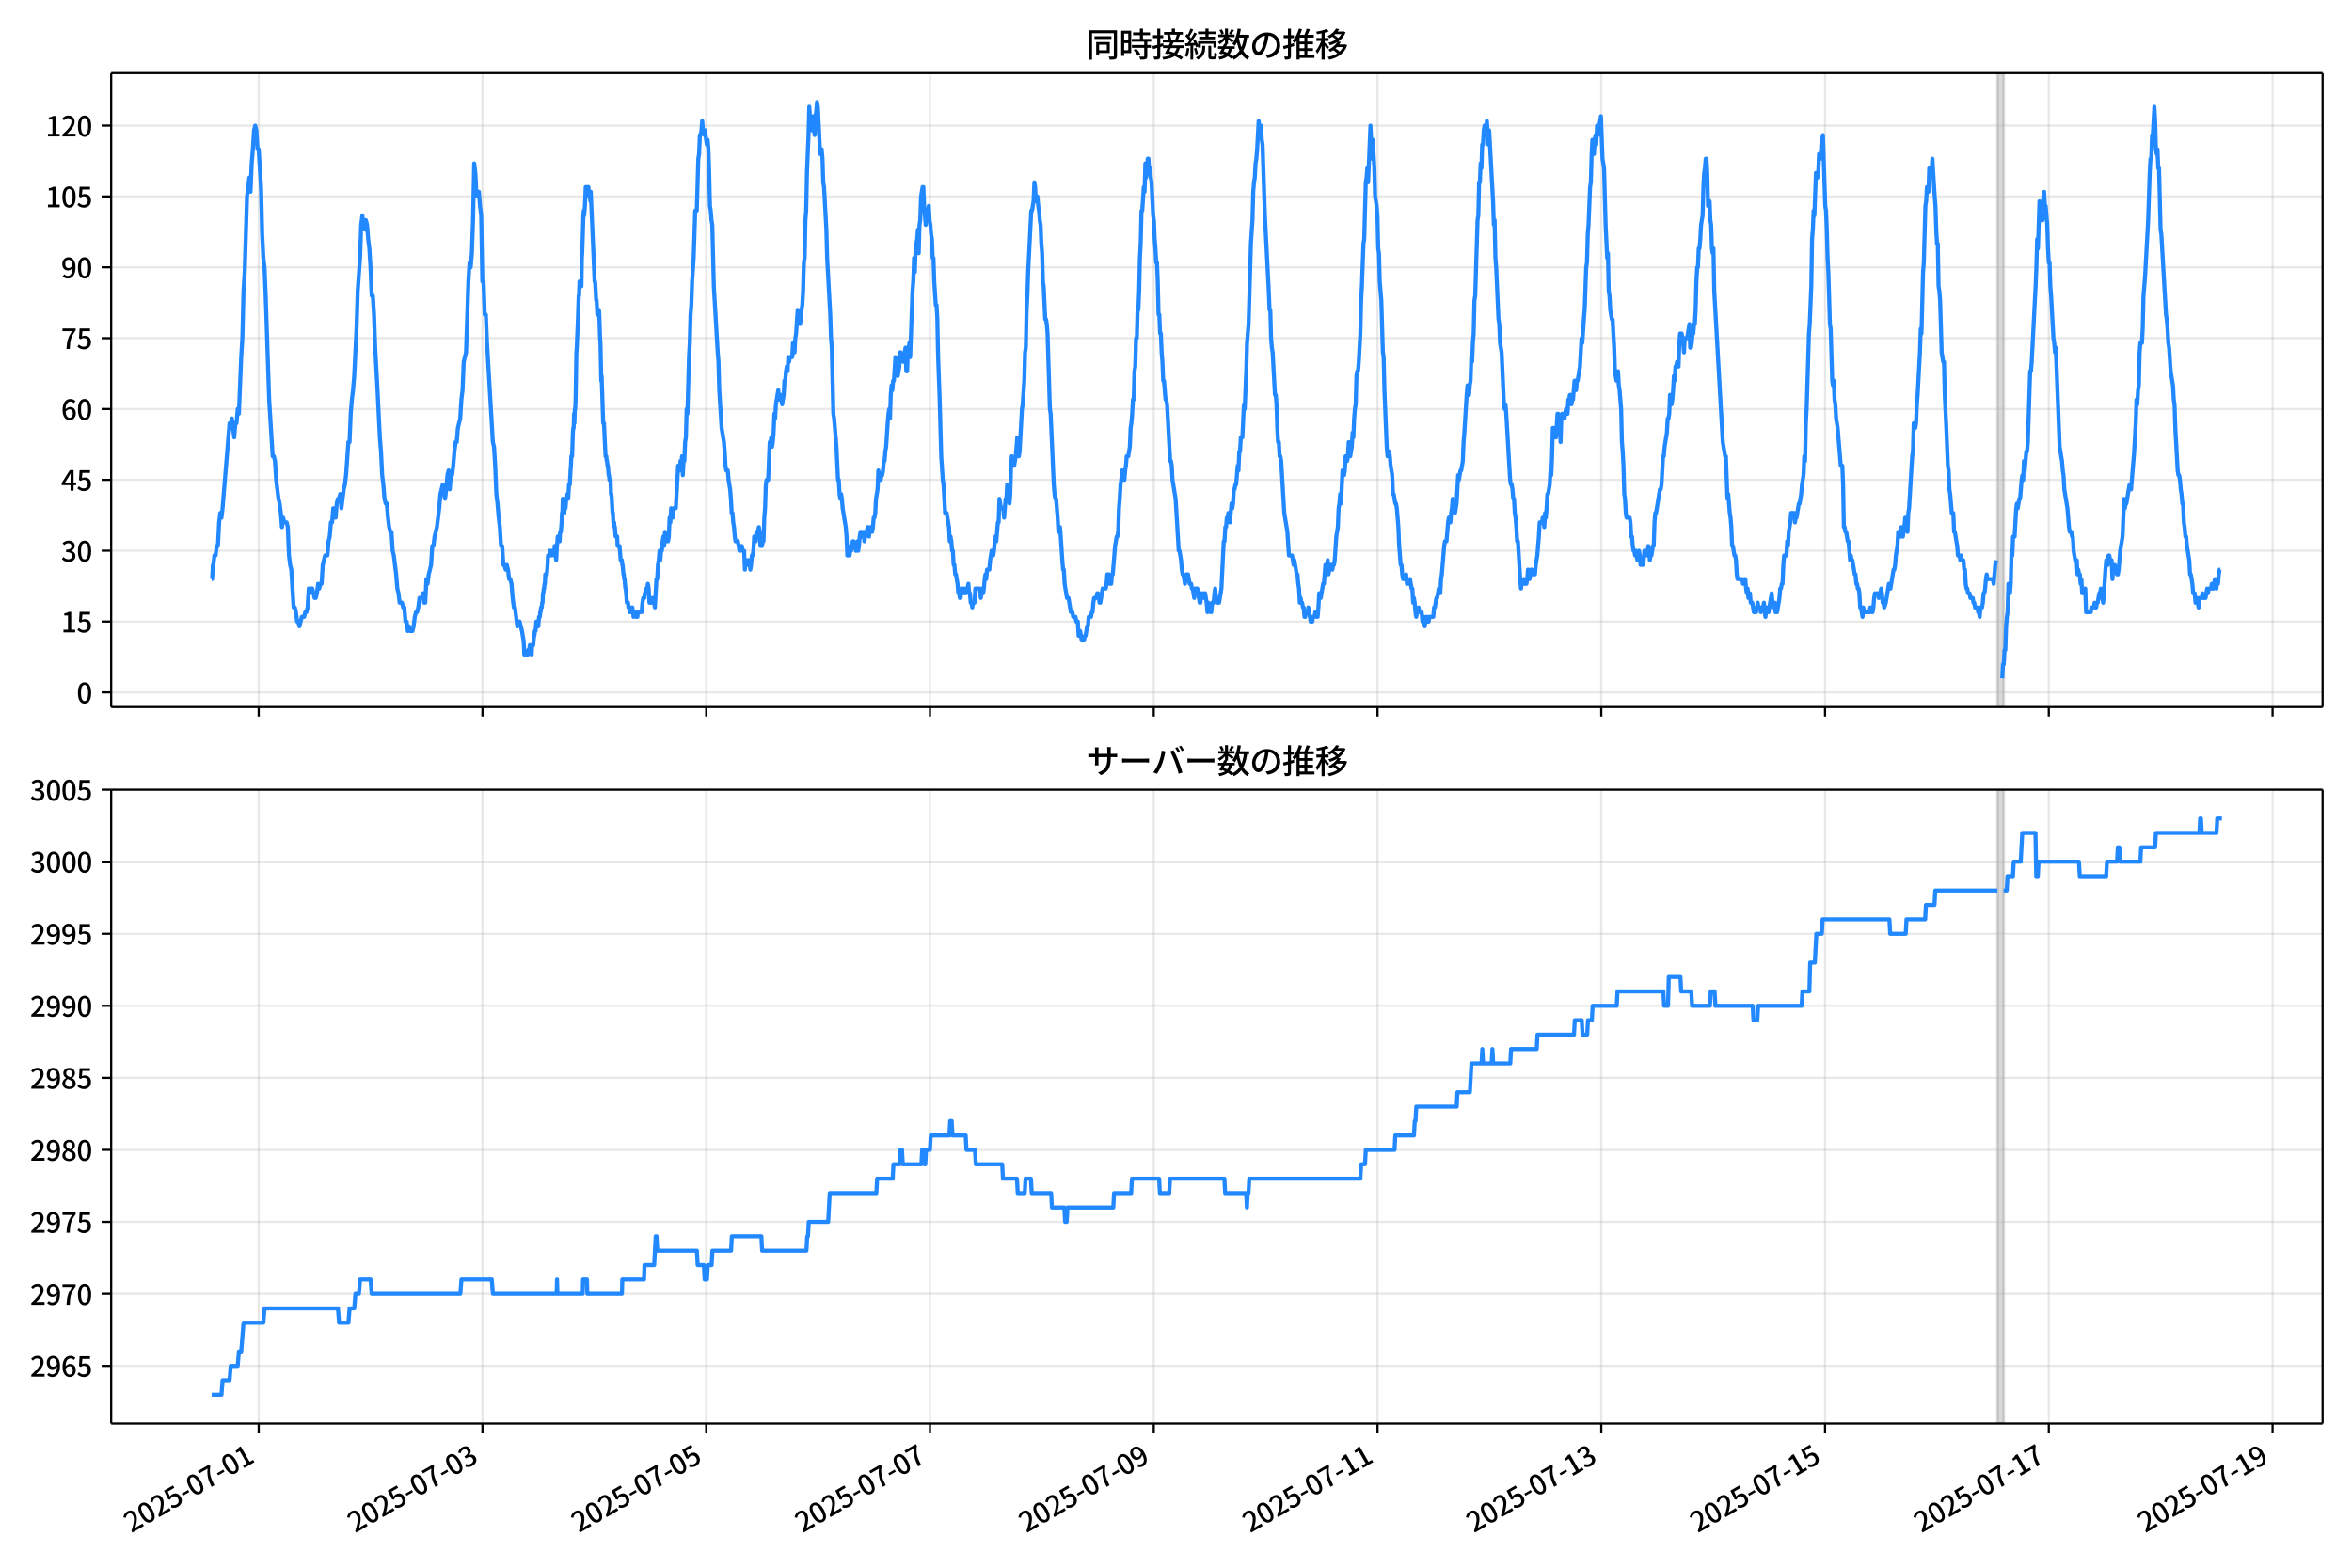 <!DOCTYPE svg  PUBLIC '-//W3C//DTD SVG 1.1//EN'  'http://www.w3.org/Graphics/SVG/1.1/DTD/svg11.dtd'>
<svg version="1.1" viewBox="0 0 864 576" xmlns="http://www.w3.org/2000/svg" xmlns:xlink="http://www.w3.org/1999/xlink">
 <defs>
  <style type="text/css">*{stroke-linejoin: round; stroke-linecap: butt}</style>
 </defs>
 <g id="aa">
  <g id="ab">
   <path d="m0 576h864v-576h-864z" fill="#fff"/>
  </g>
  <g id="ac">
   <g id="ad">
    <path d="m40.84 259.78h812.36v-232.9h-812.36z" fill="#fff"/>
   </g>
   <g id="ae">
    <path d="m733.79 259.78h2.283v-232.9h-2.283z" clip-path="url(#c)" fill="#808080" opacity=".3" stroke="#808080"/>
   </g>
   <g id="af">
    <g id="ag">
     <g id="ah">
      <path d="m95.029 259.78v-232.9" clip-path="url(#c)" fill="none" stroke="#b0b0b0" stroke-linecap="square" stroke-opacity=".3" stroke-width=".8"/>
     </g>
     <g id="ai">
      <defs>
       <path id="f" d="m0 0v3.5" stroke="#000" stroke-width=".8"/>
      </defs>
      <use x="95.029" y="259.778" stroke="#000000" stroke-width=".8" xlink:href="#f"/>
     </g>
    </g>
    <g id="aj">
     <g id="ak">
      <path d="m177.23 259.78v-232.9" clip-path="url(#c)" fill="none" stroke="#b0b0b0" stroke-linecap="square" stroke-opacity=".3" stroke-width=".8"/>
     </g>
     <g id="al">
      <use x="177.229" y="259.778" stroke="#000000" stroke-width=".8" xlink:href="#f"/>
     </g>
    </g>
    <g id="am">
     <g id="an">
      <path d="m259.43 259.78v-232.9" clip-path="url(#c)" fill="none" stroke="#b0b0b0" stroke-linecap="square" stroke-opacity=".3" stroke-width=".8"/>
     </g>
     <g id="ao">
      <use x="259.428" y="259.778" stroke="#000000" stroke-width=".8" xlink:href="#f"/>
     </g>
    </g>
    <g id="ap">
     <g id="aq">
      <path d="m341.63 259.78v-232.9" clip-path="url(#c)" fill="none" stroke="#b0b0b0" stroke-linecap="square" stroke-opacity=".3" stroke-width=".8"/>
     </g>
     <g id="ar">
      <use x="341.628" y="259.778" stroke="#000000" stroke-width=".8" xlink:href="#f"/>
     </g>
    </g>
    <g id="as">
     <g id="at">
      <path d="m423.83 259.78v-232.9" clip-path="url(#c)" fill="none" stroke="#b0b0b0" stroke-linecap="square" stroke-opacity=".3" stroke-width=".8"/>
     </g>
     <g id="au">
      <use x="423.828" y="259.778" stroke="#000000" stroke-width=".8" xlink:href="#f"/>
     </g>
    </g>
    <g id="av">
     <g id="aw">
      <path d="m506.03 259.78v-232.9" clip-path="url(#c)" fill="none" stroke="#b0b0b0" stroke-linecap="square" stroke-opacity=".3" stroke-width=".8"/>
     </g>
     <g id="ax">
      <use x="506.028" y="259.778" stroke="#000000" stroke-width=".8" xlink:href="#f"/>
     </g>
    </g>
    <g id="ay">
     <g id="az">
      <path d="m588.23 259.78v-232.9" clip-path="url(#c)" fill="none" stroke="#b0b0b0" stroke-linecap="square" stroke-opacity=".3" stroke-width=".8"/>
     </g>
     <g id="ba">
      <use x="588.227" y="259.778" stroke="#000000" stroke-width=".8" xlink:href="#f"/>
     </g>
    </g>
    <g id="bb">
     <g id="bc">
      <path d="m670.43 259.78v-232.9" clip-path="url(#c)" fill="none" stroke="#b0b0b0" stroke-linecap="square" stroke-opacity=".3" stroke-width=".8"/>
     </g>
     <g id="bd">
      <use x="670.427" y="259.778" stroke="#000000" stroke-width=".8" xlink:href="#f"/>
     </g>
    </g>
    <g id="be">
     <g id="bf">
      <path d="m752.63 259.78v-232.9" clip-path="url(#c)" fill="none" stroke="#b0b0b0" stroke-linecap="square" stroke-opacity=".3" stroke-width=".8"/>
     </g>
     <g id="bg">
      <use x="752.627" y="259.778" stroke="#000000" stroke-width=".8" xlink:href="#f"/>
     </g>
    </g>
    <g id="bh">
     <g id="bi">
      <path d="m834.83 259.78v-232.9" clip-path="url(#c)" fill="none" stroke="#b0b0b0" stroke-linecap="square" stroke-opacity=".3" stroke-width=".8"/>
     </g>
     <g id="bj">
      <use x="834.827" y="259.778" stroke="#000000" stroke-width=".8" xlink:href="#f"/>
     </g>
    </g>
   </g>
   <g id="bk">
    <g id="bl">
     <g id="bm">
      <path d="m40.84 254.4h812.36" clip-path="url(#c)" fill="none" stroke="#b0b0b0" stroke-linecap="square" stroke-opacity=".3" stroke-width=".8"/>
     </g>
     <g id="bn">
      <defs>
       <path id="h" d="m0 0h-3.5" stroke="#000" stroke-width=".8"/>
      </defs>
      <use x="40.84" y="254.398" stroke="#000000" stroke-width=".8" xlink:href="#h"/>
     </g>
     <g id="bo">
      <!-- 0 -->
      <g transform="translate(28.14 258.38) scale(.1 -.1)">
       <defs>
        <path id="a" transform="scale(.016)" d="m1830-90q-460 0-806 275-346 276-535 823-188 547-188 1366 0 820 188 1357 189 538 535 803 346 266 806 266 461 0 800-269 340-269 528-803 189-534 189-1354 0-819-189-1366-188-547-528-823-339-275-800-275zm0 589q237 0 422 185 186 186 288 599 103 413 103 1091 0 679-103 1082-102 403-288 582-185 180-422 180-236 0-422-180-186-179-292-582-105-403-105-1082 0-678 105-1091 106-413 292-599 186-185 422-185z"/>
       </defs>
       <use xlink:href="#a"/>
      </g>
     </g>
    </g>
    <g id="bp">
     <g id="bq">
      <path d="m40.84 228.37h812.36" clip-path="url(#c)" fill="none" stroke="#b0b0b0" stroke-linecap="square" stroke-opacity=".3" stroke-width=".8"/>
     </g>
     <g id="br">
      <use x="40.84" y="228.366" stroke="#000000" stroke-width=".8" xlink:href="#h"/>
     </g>
     <g id="bs">
      <!-- 15 -->
      <g transform="translate(22.44 232.35) scale(.1 -.1)">
       <defs>
        <path id="k" transform="scale(.016)" d="m544 0v608h1037v3277h-845v467q333 58 579 147 247 90 451 218h557v-4109h915v-608h-2694z"/>
        <path id="e" transform="scale(.016)" d="m1715-90q-365 0-653 90t-506 237q-217 147-383 307l352 480q134-134 294-246t361-183q202-70 452-70 262 0 473 118 212 119 333 346 122 227 122 541 0 460-247 716-246 256-649 256-224 0-384-64t-365-198l-365 237 141 2240h2387v-627h-1747l-109-1204q154 77 307 118 154 42 340 42 397 0 723-160t518-490q192-329 192-847 0-519-224-887t-586-560q-361-192-777-192z"/>
       </defs>
       <use xlink:href="#k"/>
       <use transform="translate(57)" xlink:href="#e"/>
      </g>
     </g>
    </g>
    <g id="bt">
     <g id="bu">
      <path d="m40.84 202.33h812.36" clip-path="url(#c)" fill="none" stroke="#b0b0b0" stroke-linecap="square" stroke-opacity=".3" stroke-width=".8"/>
     </g>
     <g id="bv">
      <use x="40.84" y="202.334" stroke="#000000" stroke-width=".8" xlink:href="#h"/>
     </g>
     <g id="bw">
      <!-- 30 -->
      <g transform="translate(22.44 206.32) scale(.1 -.1)">
       <defs>
        <path id="l" transform="scale(.016)" d="m1715-90q-371 0-656 90t-503 240q-217 150-377 323l359 474q211-205 479-359 269-153 634-153 269 0 467 92 199 93 311 266t112 423q0 256-125 451t-429 300q-304 106-835 106v551q467 0 732 105 266 106 384 291 119 186 119 423 0 307-192 489-192 183-531 183-269 0-503-119-233-118-438-316l-384 460q282 256 614 413 333 157 737 157 422 0 748-144 327-144 512-413 186-269 186-659 0-403-221-685-221-281-592-422v-26q269-70 490-227t349-400 128-557q0-422-215-726-214-304-573-468-358-163-787-163z"/>
       </defs>
       <use xlink:href="#l"/>
       <use transform="translate(57)" xlink:href="#a"/>
      </g>
     </g>
    </g>
    <g id="bx">
     <g id="by">
      <path d="m40.84 176.3h812.36" clip-path="url(#c)" fill="none" stroke="#b0b0b0" stroke-linecap="square" stroke-opacity=".3" stroke-width=".8"/>
     </g>
     <g id="bz">
      <use x="40.84" y="176.302" stroke="#000000" stroke-width=".8" xlink:href="#h"/>
     </g>
     <g id="ca">
      <!-- 45 -->
      <g transform="translate(22.44 180.29) scale(.1 -.1)">
       <defs>
        <path id="x" transform="scale(.016)" d="m2170 0v3072q0 192 12 457 13 266 20 458h-26q-90-179-183-365-92-185-195-364l-921-1415h2579v-576h-3328v493l1875 2957h858v-4717h-691z"/>
       </defs>
       <use xlink:href="#x"/>
       <use transform="translate(57)" xlink:href="#e"/>
      </g>
     </g>
    </g>
    <g id="cb">
     <g id="cc">
      <path d="m40.84 150.27h812.36" clip-path="url(#c)" fill="none" stroke="#b0b0b0" stroke-linecap="square" stroke-opacity=".3" stroke-width=".8"/>
     </g>
     <g id="cd">
      <use x="40.84" y="150.271" stroke="#000000" stroke-width=".8" xlink:href="#h"/>
     </g>
     <g id="ce">
      <!-- 60 -->
      <g transform="translate(22.44 154.26) scale(.1 -.1)">
       <defs>
        <path id="q" transform="scale(.016)" d="m1971-90q-339 0-634 144-294 144-518 435-224 292-352 733-128 442-128 1044 0 678 147 1161 148 483 397 784 250 301 570 445t665 144q397 0 688-147 292-147 490-359l-403-448q-128 154-327 253-198 99-409 99-307 0-567-182-259-182-413-605-153-422-153-1145 0-608 115-1002t326-589q212-195 493-195 212 0 375 121 163 122 259 343t96 522q0 300-90 511-89 212-259 320-169 109-419 109-211 0-451-134t-458-461l-25 538q134 192 313 323t374 201q196 71 375 71 397 0 694-163 298-163 467-490 170-326 170-825 0-468-195-817-195-348-512-544-317-195-701-195z"/>
       </defs>
       <use xlink:href="#q"/>
       <use transform="translate(57)" xlink:href="#a"/>
      </g>
     </g>
    </g>
    <g id="cf">
     <g id="cg">
      <path d="m40.84 124.24h812.36" clip-path="url(#c)" fill="none" stroke="#b0b0b0" stroke-linecap="square" stroke-opacity=".3" stroke-width=".8"/>
     </g>
     <g id="ch">
      <use x="40.84" y="124.239" stroke="#000000" stroke-width=".8" xlink:href="#h"/>
     </g>
     <g id="ci">
      <!-- 75 -->
      <g transform="translate(22.44 128.22) scale(.1 -.1)">
       <defs>
        <path id="i" transform="scale(.016)" d="m1235 0q32 646 109 1187t224 1024 384 941 576 938h-2208v627h3027v-455q-409-512-665-989-256-476-397-969t-205-1053-90-1251h-755z"/>
       </defs>
       <use xlink:href="#i"/>
       <use transform="translate(57)" xlink:href="#e"/>
      </g>
     </g>
    </g>
    <g id="cj">
     <g id="ck">
      <path d="m40.84 98.207h812.36" clip-path="url(#c)" fill="none" stroke="#b0b0b0" stroke-linecap="square" stroke-opacity=".3" stroke-width=".8"/>
     </g>
     <g id="cl">
      <use x="40.84" y="98.207" stroke="#000000" stroke-width=".8" xlink:href="#h"/>
     </g>
     <g id="cm">
      <!-- 90 -->
      <g transform="translate(22.44 102.19) scale(.1 -.1)">
       <defs>
        <path id="j" transform="scale(.016)" d="m1562-90q-410 0-708 150-297 151-502 356l403 461q141-160 346-256t422-96q224 0 425 102 202 103 352 333 151 230 237 614 87 384 87 941 0 589-115 970t-323 563-496 182q-205 0-372-118-166-118-262-336t-96-525q0-301 86-512 87-211 259-323 173-112 417-112 224 0 460 141 237 141 448 461l32-544q-134-180-313-314t-371-208-384-74q-391 0-689 166-297 167-467 496-169 330-169 823 0 467 195 816t515 541 698 192q339 0 636-138 298-137 519-419 221-281 349-710t128-1018q0-691-141-1187t-391-807q-249-310-563-461-313-150-652-150z"/>
       </defs>
       <use xlink:href="#j"/>
       <use transform="translate(57)" xlink:href="#a"/>
      </g>
     </g>
    </g>
    <g id="cn">
     <g id="co">
      <path d="m40.84 72.175h812.36" clip-path="url(#c)" fill="none" stroke="#b0b0b0" stroke-linecap="square" stroke-opacity=".3" stroke-width=".8"/>
     </g>
     <g id="cp">
      <use x="40.84" y="72.175" stroke="#000000" stroke-width=".8" xlink:href="#h"/>
     </g>
     <g id="cq">
      <!-- 105 -->
      <g transform="translate(16.74 76.16) scale(.1 -.1)">
       <use xlink:href="#k"/>
       <use transform="translate(57)" xlink:href="#a"/>
       <use transform="translate(114)" xlink:href="#e"/>
      </g>
     </g>
    </g>
    <g id="cr">
     <g id="cs">
      <path d="m40.84 46.144h812.36" clip-path="url(#c)" fill="none" stroke="#b0b0b0" stroke-linecap="square" stroke-opacity=".3" stroke-width=".8"/>
     </g>
     <g id="ct">
      <use x="40.84" y="46.144" stroke="#000000" stroke-width=".8" xlink:href="#h"/>
     </g>
     <g id="cu">
      <!-- 120 -->
      <g transform="translate(16.74 50.129) scale(.1 -.1)">
       <defs>
        <path id="b" transform="scale(.016)" d="m282 0v429q697 621 1164 1136 468 515 701 956 234 442 234 826 0 256-87 451-86 196-262 301-176 106-445 106-275 0-506-151-230-150-422-368l-416 410q301 333 637 518 336 186 803 186 429 0 749-176t496-493 176-745q0-455-224-919t-615-935q-390-470-889-950 186 20 394 36t374 16h1184v-634h-3046z"/>
       </defs>
       <use xlink:href="#k"/>
       <use transform="translate(57)" xlink:href="#b"/>
       <use transform="translate(114)" xlink:href="#a"/>
      </g>
     </g>
    </g>
   </g>
   <g id="cv">
    <path d="m77.765 212.75h.153l.297-5.206h.151l.404-3.471h.427l.43-3.471h.427l.444-8.677.426-3.471.429 1.736.403-3.471 2.569-31.238.428 1.736.428-3.471.856 6.942.428-5.206h.428l.428-5.206.428 1.736.856-20.825.428-6.942.428-17.355.428-6.942.856-27.767.856-6.942.428 5.206.428-10.413.428-5.206.428-6.942.428-1.736.428 1.736.428 6.942h.428l.856 13.884.428 17.355.428 8.677.428 3.471.428 10.413 1.284 38.18 1.284 20.825h.428l.428 1.736.428 6.942.856 6.942.428 1.736.428 3.471.428 5.206.428-3.471.428 1.736h.856l.428 1.736.428 10.413.428 3.471.428 1.736.856 13.884h.428l.428 1.736.428 3.471h.428l.428 1.736.856-3.471h.856l.428-1.736h.428l.428-1.736.428-6.942.428 1.736.428-1.736h.428l.856 3.471h.428l.428-1.736.428-3.471.428 1.736.428-1.736h.428l.428-6.942.856-3.471h.856l.428-5.206.428-1.736.428-5.206h.428l.428-5.206.856 3.471.428-5.206.428-1.736h.428l.428-1.736.428 5.206.856-6.942.428-1.736.428-3.471.856-12.148h.428l.428-10.413.428-5.206.428-3.471.428-5.206.856-17.355.428-13.884.856-12.148.428-12.148.428-3.471.428 3.471.428 1.736.428-3.471.428 1.736.428 5.206.428 3.471.428 6.942.428 10.413h.428l.428 6.942.428 12.148.856 15.619.856 17.355.428 5.206.428 8.677.428 3.471.428 5.206.428 1.736h.428l.428 5.206.428 3.471.428 1.736h.428l.428 6.942.428 1.736.856 6.942.428 5.206.428 1.736.428 3.471h.856l.428 1.736h.428l.428 5.206h.428l.428 3.471.428-1.736.428 1.736h.856l.428-1.736.428-3.471.428-1.736h.428l.428-1.736.428-3.471h.856l.428-1.736.428 3.471h.428l.428-8.677.428 1.736.428-3.471.856-3.471.428-6.942h.428l.428-3.471.856-3.471.856-6.942.428-5.206.856-3.471.428 3.471.428 1.736.428-3.471.428-5.206.428-1.736.428 6.942.428-5.206h.428l.428-3.471.428-5.206.428-3.471h.428l.428-5.206.856-3.471.428-6.942.428-3.471.428-10.413.856-3.471.856-26.032.428-6.942.428 1.736.428-5.206.428-12.148.428-20.825.428 3.471.428 8.677h.428l.428-1.736.428 5.206.428 3.471.428 24.296h.428l.428 12.148h.428l.428 10.413 2.141 36.445.428 1.736.428 6.942.428 10.413.428 3.471.428 5.206.428 3.471.428 6.942h.428l.428 6.942h.428l.428 1.736.428-1.736.428 1.736.428 3.471h.428l.428 1.736.428 5.206.428 3.471h.428l.856 6.942.428-1.736h.428l.856 3.471.571 3.471.143 1.736.143 3.471h1.284l.143-1.736h.428l.143-1.736h.285l.143 1.736h.143l.143 1.736.143-3.471h.428l.285-3.471h.143l.143-1.736h.285l.285-3.471h.571l.143 1.736.285-3.471h.285l.143-1.736h.143l.143-1.736h.285l.143-1.736h.143l.143-3.471h.143l.143-1.736h.143l.143-1.736h.143l.143-3.471h.571l.285-3.471.143-3.471h.571l.143-1.736.143 1.736h.571l.143-1.736h.571l.143 1.736.143-3.471.143 1.736h.143l.285 3.471.285-5.206.285-3.471.143 1.736h.143l.143-1.736h.143l.143 1.736.143-3.471h.285l.285-3.471.143-3.471h.143l.143-5.206h.428l.143 5.206.143-1.736h.285l.285-3.471h.285l.143-1.736.143 1.736h.143l.285-5.206h.285l.285-5.206.143-1.736.143-3.471h.285l.285-8.677.143-1.736h.143l.143-5.206.143 3.471.143-5.206h.143l.143-3.471.285-17.355.143-1.736.428-10.413.285-8.677h.143l.143-5.206.143 1.736.143-1.736.143 1.736.143-1.736.143 1.736.143-10.413.143-1.736.428-13.884.143-1.736.143 1.736.285-3.471.285-6.942.143 3.471h.285l.143-3.471h.428l.143 1.736h.285l.285 3.471.143-3.471 1.427 32.974h.143l.143 1.736.285 5.206h.143l.285 5.206.143-1.736h.143l.143 1.736.143-1.736.143 1.736.285 8.677.143 1.736.285 13.884.143-1.736.571 17.355h.285l.571 12.148h.285l.143 1.736h.143l.143 1.736h.143l.285 3.471h.143l.143 1.736h.428l.143 5.206h.143l.143 1.736.285 5.206h.143l.143 3.471h.285l.143 1.736h.143l.285 3.471h.571l.143 3.471h.714l.428 5.206h.428l.143 1.736h.143l.285 3.471h.143l.143 1.736h.143l.285 3.471h.143l.428 5.206h.428l.143 1.736h.285l.143 1.736h.571l.143-1.736.143 1.736.143-1.736.143 1.736h.143l.143 1.736.143-1.736h.571l.143 1.736h.571l.143-1.736h1.427l.285-3.471.285-1.736h.428l.143-1.736h.285l.285-1.736h.285l.285-1.736.285 1.736.285 5.206h.856l.285-1.736h.285l.571 3.471.571-10.413h.285l.285-5.206.285-1.736.285-3.471.285 3.471.285-3.471h.285l.285-3.471.285-1.736.285 3.471.285-5.206.285 3.471h.856l.285-1.736.285-6.942.285 1.736.285-5.206.285 3.471h.285l.285-3.471h.856l.856-15.619h.285l.285 1.736.285-3.471.285 1.736.285-3.471.285 6.942.285-5.206h.285l.285-6.942.285-1.736.285-10.413.285 1.736.571-20.825.285-5.206.285-10.413.285-3.471.285-8.677.571-8.677.571-17.355h.571l.571-19.09.285-1.736.285-6.942h.285l.285-1.736.285-3.471.285 3.471h.285l.285 1.736.285-1.736.285 3.471.285 1.736.285-1.736.285 3.471.285 8.677.285 12.148.285 1.736.285 3.471.285 1.736.571 22.561 1.427 24.296.285 3.471.285 10.413.856 13.884.856 5.206.285 3.471.285 5.206.285 1.736h.571l.285 3.471.571 3.471.285 3.471.285 5.206h.285l.285 3.471.285 1.736.285 3.471.285 1.736h.856l.571 3.471h.285l.285-1.736h.285l.285 1.736h.571l.285 6.942.285-3.471.285 1.736h.285l.285-1.736h.571l.285 3.471.285-1.736.285-3.471h.285l.285-1.736.285-5.206.285 1.736h.285l.285-3.471h.571l.285-1.736.285 1.736.285 5.206.285-1.736.285 1.736.285-1.736h.285l.285-8.677.285-3.471.285-8.677.285-1.736h.571l.571-13.884h.285l.285-1.736.285 3.471.285-1.736.285-3.471.285-6.942.285 1.736.285-5.206.856-5.206.285 3.471.285-1.736h.285l.571 3.471.571-3.471.285-5.206h.285l.285-3.471.285-1.736.285 1.736.285-5.206.285 1.736.285-1.736h.856l.285-5.206.285 3.471h.285l.285-5.206.285-1.736.571-8.677.285 3.471.285-1.736.285 3.471.285-1.736.285-3.471.285-1.736.285-5.206.285-10.413.285-1.736.285-13.884.285-3.471.285-13.884.571-13.884.285-10.413.571 8.677.285-3.471h.285l.285-1.736.285 5.206.285 1.736.285-6.942.285-1.736.285-3.471.285 1.736.856 17.355.285-1.736h.285l.285 3.471.285 8.677.285 1.736.856 15.619.285 10.413 1.142 20.825.285 8.677.285 3.471.571 24.296.285 1.736.856 10.413.571 12.148h.285l.285 5.206.285 1.736.285-1.736.285 1.736.285 3.471 1.142 6.942.285 3.471.285 6.942h.856l.285-3.471.285 1.736.571-3.471h.285l.285 1.736h.285l.285 1.736h.285l.285-3.471.285 3.471.285-1.736.285-3.471.285-1.736h.285l.285 1.736h.285l.285-1.736.285 3.471.571-3.471h.285l.285-1.736.571 3.471.285-3.471.285 1.736h.571l.285-1.736.285-3.471h.285l.285-1.736.285-5.206.571-3.471.285-6.942.571 3.471h.285l.285-1.736h.285l.285-1.736.285-3.471h.285l.285-3.471.285-1.736.571-8.677.285-3.471.285-1.736.285 3.471.285-8.677.285-3.471.285 1.736.285-3.471h.285l.571-8.677.285 1.736h.285l.285 5.206.571-3.471.285-5.206h.285l.285 1.736h.285l.285 1.736.856-5.206.285 8.677h.285l.285-6.942.571-3.471.285 5.206.856-24.296.285-3.471.285-8.677.285 5.206.285-8.677.571-3.471.285-3.471.285 8.677.285-10.413.285-1.736.285-8.677.571-3.471h.285l.285 6.942.571 6.942.285-3.471h.285l.571-3.471.285 5.206.285 1.736.285 3.471.285 1.736.285 6.942h.285l.285 8.677.571 8.677h.285l.285 5.206.285 13.884.571 15.619.571 20.825.571 8.677.285 1.736.571 10.413h.571l.856 5.206.285 5.206.285-1.736.285 1.736.285 3.471h.285l.285 5.206h.285l.285 3.471h.285l.571 3.471.285 3.471h.285l.285 1.736h.285l.285-3.471.285 1.736.285-1.736.285 1.736h.285l.285-1.736.285 1.736.285-1.736h.285l.285-1.736.285 3.471h.285l.285 3.471h.285l.285 1.736.285-1.736h.571l.285-5.206h1.712l.285 3.471.571-3.471.285 1.736.285-1.736.285-3.471.285-1.736.285 1.736.285-3.471h.856l.285-3.471.571-3.471.285 1.736h.285l.285-1.736.285-3.471.285-1.736.285 1.736.571-6.942h.285l.285-8.677.571 3.471h.856l.285 3.471.571-6.942h.285l.285-5.206.285 3.471.571 3.471.285-3.471.285-10.413.285-3.471.285 3.471h.571l.571-3.471.571-6.942.285 1.736.285 5.206.285-1.736.856-15.619.285-1.736.571-8.677.285-10.413.285-1.736.285-13.884.285-5.206.285-8.677 1.142-22.561h.285l.571-3.471.285-6.942.285 1.736.285 5.206.285-1.736h.285l.285 3.471.285 1.736.285 3.471.285 1.736.285 6.942.285 3.471.285 10.413.285 1.736.571 12.148h.285l.285 1.736.285 3.471.856 27.767.285 1.736 1.142 26.032.285 3.471.285 1.736h.285l.571 6.942.285 5.206.285-1.736h.285l.285 3.471.571 8.677.285 3.471h.285l.285 5.206.856 5.206h.571l.856 5.206h.571l.285 1.736h.856l.285 1.736h.571l.285 5.206.285-1.736h.285l.571 3.471h.856l.285-1.736h.285l.571-3.471h.285l.285-3.471h.856l.285-1.736h.285l.285-3.471.285-1.736h.856l.285-1.736h.285l.571 3.471h.285l.856-5.206h1.142l.285-1.736.285-3.471h.571l.285 3.471h.571l.285-3.471h.285l.856-10.413.571-3.471h.285l.285-1.736.285-8.677.285-3.471.285-5.206.285-1.736.285-3.471.285 1.736.285-1.736.285 3.471.285-3.471.285-1.736.285-3.471h.571l.571-3.471.285-6.942.285-1.736.285-3.471.285-5.206h.285l.285-10.413.285-1.736.285-10.413h.285l.285-10.413h.285l.285-6.942.285-12.148.285-5.206.285-12.148h.285l.571-8.677.285 1.736.285-10.413.285 5.206.285-1.736.285-5.206h.285l.285 5.206.285-1.736.285 3.471.285 1.736.571 12.148.285 1.736.285 6.942.285 3.471.285 5.206h.285l.285 6.942.285 12.148h.285l.285 6.942h.285l.285 6.942.285 3.471.285 6.942h.285l.571 6.942h.285l.285 1.736 1.142 20.825h.285l.285 1.736.285 5.206 1.142 6.942 1.142 19.09h.285l.571 3.471.285 3.471.285 1.736h.285l.571 3.471.571-3.471.285 1.736.285-1.736.571 3.471h.571l.285 1.736h.285l.571 3.471.285-3.471h.285l.285 1.736.285-1.736.856 5.206h.285l.285-3.471.285 1.736h.285l.285-1.736.285 1.736.285-1.736.571 3.471.285 3.471.285-3.471.285 1.736h.285l.285 1.736h.285l.285-3.471h.571l.285-3.471.285-1.736.285 3.471h.285l.285 1.736h.571l.856-5.206.856-17.355h.285l.285-5.206h.285l.285-3.471h.285l.285-1.736.571 3.471.571-6.942.285 1.736.285-1.736.285-5.206h.285l.285-1.736h.285l.571-6.942.285 1.736.285-6.942h.285l.285-5.206h.571l.571-12.148.285 1.736.571-13.884.285-10.413.571-6.942.856-29.503.571-8.677.285-10.413.285-3.471.285-1.736.285-5.206.285-1.736.285-3.471.571-10.413.285 3.471.285-1.736h.285l.285 5.206.285 1.736.856 26.032 1.427 27.767.285 6.942h.285l.285 10.413.285 3.471.285 1.736.856 15.619h.285l.285 3.471.285 8.677.285 5.206h.285l.285 5.206h.285l.285 1.736 1.142 19.09 1.142 6.942.571 8.677h1.142l.571 3.471.285-1.736.856 5.206h.285l.285 3.471.285 1.736.285 5.206.285-1.736.285 1.736h.285l.285 1.736h.285l.285 3.471h.285l.285-1.736h.571l.285-1.736.856 5.206h.571l.285-1.736h.571l.285-1.736h.285l.285 1.736h.285l.285-3.471.285-5.206.285 1.736h.285l.856-5.206h.285l.571-6.942.285 3.471.285-1.736.285-3.471.285 5.206.571-3.471h.571l.285 1.736.285-1.736h.285l.285-1.736.571-8.677.571-3.471.285-6.942.285-1.736.285-3.471.285 3.471.571-12.148h.285l.285 1.736.285-1.736.285-5.206h.285l.285 1.736.285-1.736.285-5.206.285 5.206h.285l.571-3.471.285-5.206.285 1.736.285-6.942.285-3.471.285-1.736.285-10.413.285-1.736h.285l.285-3.471.571-10.413.285-12.148.285-5.206.571-15.619.285-1.736.571-20.825.285-1.736.285-3.471.285 5.206.856-20.825.571 12.148.285-6.942.571 10.413.285 10.413.571 3.471.285 3.471.285 12.148.285 1.736.285 10.413.571 6.942.571 19.09.285 1.736.285 12.148.856 20.825.285 3.471.285-1.736h.285l.285 1.736.285 3.471.571 3.471.285 6.942h.285l.571 3.471h.285l.285 1.736.571 6.942.285 6.942.571 6.942h.285l.285 3.471.285 1.736h.856l.285-1.736.285 3.471h.856l.285-1.736.571 3.471h.285l.285 5.206.285-1.736.285 1.736.285 3.471.285 1.736.285-1.736h.285l.285-1.736.285 1.736h.856l.285 3.471.285-1.736h.285l.285 3.471.571-3.471h.285l.285 1.736h.285l.285-1.736h1.427l.285-3.471h.285l.571-3.471h.285l.571-3.471.285 1.736h.285l.285-5.206.285-1.736.856-10.413.285-1.736h.571l.571-6.942.285-1.736h.285l.285 1.736.285-3.471.285-1.736.285-3.471.285 3.471.285-1.736.285 3.471.571-3.471.571-10.413.285 1.736.571-3.471h.285l.571-3.471.285-6.942.285-3.471.856-13.884.285-3.471h.285l.285 3.471.285-3.471.285-1.736.285-8.677.285 1.736.285-6.942.285-3.471.285-12.148.285-1.736.856-27.767.285-1.736.285-12.148h.285l.285-6.942.285 1.736.285-8.677h.285l.285-5.206.285-1.736h.285l.285 3.471.285-5.206.285 3.471.285 5.206.285-5.206 1.427 26.032.285 8.677.285-1.736.285 13.884.285 3.471.856 19.09.285 1.736.285 6.942.571 3.471.856 19.09.285 1.736.285-1.736.285 3.471 1.427 24.296.285 1.736h.285l.285 1.736.285 3.471h.285l.285 5.206.285 1.736.285 3.471.285 5.206h.285l.856 13.884.285 3.471.285-1.736h.571l.285-1.736.285 1.736h.571l.285-1.736.285-3.471.571 3.471.571-3.471h.285l.285 1.736h.856l.285-3.471.571-3.471.571-6.942.285-5.206h.856l.285-1.736.571 3.471.285-5.206.285 1.736.285-3.471.285-5.206h.285l.571-3.471.285-5.206.285 1.736.285-6.942.285-10.413h.285l.285 3.471.285-3.471.285 3.471.571-8.677h.285l.285 6.942.285-1.736.285 5.206.285-8.677.285-1.736h.571l.285 1.736.571-3.471h.285l.285 1.736.285-5.206h.285l.285-1.736h.285l.285 3.471.285-1.736h.285l.571-6.942h.285l.285 3.471.285-3.471h.285l.856-5.206.571-10.413.285 1.736.571-8.677.285-3.471.571-15.619.285-1.736.285-10.413.285-3.471.571-13.884.285-1.736.285-10.413.285-5.206.285 3.471.285 1.736.285-5.206.285-1.736.285 3.471.285-6.942.285 3.471 1.142-6.942.571 15.619.571 3.471.571 20.825.571 12.148.285-1.736.285 13.884.285 1.736.285 5.206.571 3.471h.285l.571 10.413.285 8.677.571 3.471.571-3.471.285 5.206.285 1.736.571 6.942.285 12.148.285 3.471.285 5.206.285 10.413.285 1.736.285 5.206.285 1.736h1.142l.285 1.736.285 5.206h.285l.285 3.471.285 1.736h.285l.285 1.736.285-1.736.571 3.471.571-3.471.285 1.736.285 3.471.285-1.736.285 1.736h.285l.285-1.736.285-3.471h.285l.285 1.736.285-1.736.285 1.736.285-3.471.285 1.736.285 3.471.285-1.736h.285l.571-3.471h.285l.285-8.677.285-3.471h.285l1.427-8.677h.285l.285-1.736.571-10.413h.285l.285-3.471.856-5.206.285-5.206h.285l.285-1.736.285-6.942h.285l.285 3.471.285-1.736.285-3.471.285-5.206.285 1.736.285-5.206h.285l.285-1.736.285 1.736h.285l.285-8.677.285-3.471h.571l.571 3.471.285 3.471.285-5.206h.856l.856-5.206.285 8.677h.285l.285-1.736.285-3.471h.285l.285-3.471h.285l.285-5.206.285-10.413.285-5.206h.285l.285-6.942h.285l.285-3.471.285-5.206.571-3.471.285-10.413.285-5.206.285-1.736.285-3.471h.285l.285 5.206.285 12.148.285-1.736h.285l.285 6.942.285 1.736.285 8.677.285 1.736.285-1.736.285 15.619 3.14 55.534.856 5.206h.285l.571 15.619.285-1.736.571 6.942.285 1.736.285 3.471.285 6.942h.285l.571 3.471h.285l.285 1.736.285 5.206.285 1.736h1.712l.285 1.736h.285l.285-1.736h.285l.285 3.471.285 1.736.285-1.736.285 3.471.285-1.736h.285l.285 3.471h.571l.571 3.471h.856l.571-3.471.285 1.736h.571l.285 1.736.285-1.736h.571l.285-1.736.285 3.471.285 1.736.285-3.471h.285l.285 1.736h.285l1.142-6.942.285 3.471h.285l.285 1.736.285-1.736.285 3.471h.571l.856-5.206.285-3.471h.285l.285-1.736h.285l.285-6.942.285-3.471h.856l.285-5.206.285 1.736.285-5.206.571-3.471.285-3.471h1.142l.285 3.471.285-1.736h.285l.856-5.206h.285l.571-3.471.285-3.471.571-3.471.285-6.942.285 1.736.285-13.884.285-5.206.856-27.767.285-3.471.571-13.884.285-17.355.285-3.471.285-6.942.285 1.736.571-15.619.285 1.736h.285l.285-1.736.285-6.942h.285l.285 1.736.285-5.206.571-3.471.856 26.032.285 1.736.285 6.942.285 10.413.285 5.206.571 19.09.285 1.736.571 19.09.285 1.736.285-1.736.285 6.942.285 1.736.285 5.206.571 3.471 1.142 13.884h.571l.285 6.942.285 15.619h.285l.285 1.736h.285l.571 3.471h.285l.571 6.942.285-1.736.285 1.736h.285l.856 5.206h.285l.285 3.471h.285l.285 1.736h.285l.285 1.736.285 5.206h.285l.571 3.471.285-3.471.285 1.736h1.998l.285-1.736h.285l.285 1.736h.285l.285-1.736.285-3.471.285-1.736h1.142l.285 1.736.285-1.736h.285l.285-1.736.285 1.736.285 3.471h.285l.285 1.736.571-1.736 1.142-6.942.285 1.736h.285l1.142-6.942h.285l.285-1.736.285-3.471.571-3.471.285-5.206h.285l.285 1.736h.285l.285-3.471h.285l.285 3.471.571-3.471.285-3.471h.285l.285 3.471.285 1.736.285-6.942.285-1.736 1.142-19.09.285-1.736.285-10.413.285 1.736h.285l.285-1.736.285-6.942.285-3.471.856-15.619.285-8.677.285 1.736.571-22.561.285-3.471.571-20.825.285-1.736.285-5.206h.285l.285 1.736.285-8.677h.285l.285 1.736h.285l.285-5.206.856 13.884.285 3.471.285 8.677.285 5.206h.285l.285 15.619.285 1.736.285 3.471.571 19.09.571 3.471h.285l.285 12.148.571 12.148.571 13.884.285 1.736.285 6.942.285 1.736.571 6.942h.571l.285 6.942h.285l.856 5.206.285 3.471h.571l.285 1.736.285-1.736.285 1.736h.571l.285 3.471h.285l.285 5.206.285 1.736h.285l.285 1.736h.571l.285 1.736h.856l.285 1.736h.285l.285 1.736h.856l.285 1.736h.285l.285 1.736.285-3.471h.571l.285-1.736.285-3.471h.285l.285-1.736.285-3.471.285-1.736.285 1.736h1.998l.285 1.736.571-6.942.285-1.736m2.283 43.386.285-5.206h.285l.285-5.206h.285l.285-8.677.285-3.471.285-1.736.285-10.413.571 3.471.285-3.471.285-12.148.285 1.736.285-6.942h.571l.571-10.413.285-1.736.285 1.736.571-3.471h.285l.571-6.942.285-1.736.285 1.736.285-6.942.285 3.471.571-6.942h.285l.285-3.471.856-26.032h.285l.285-3.471 1.427-27.767.285-6.942.285-10.413.285 3.471.571-17.355.571 6.942.285-1.736.285 1.736.285-8.677.285-1.736.285 5.206h.285l.571 6.942.285 8.677.285 5.206h.285l.285 8.677.285 3.471.856 15.619.285 1.736.285 3.471.285-1.736 1.427 36.445.856 5.206.285 3.471.285 1.736.285 5.206 1.142 6.942.571 6.942.285 1.736h.571l.285 1.736h.285l.285 5.206.571 3.471h.571l.285 5.206.285-1.736.285 1.736h.285l.285 3.471.285-1.736.285 5.206h.571l.285-1.736h.285l.285 8.677h1.712l.285-1.736h.856l.285-1.736.285 1.736h.285l.285-1.736h.285l.571-3.471h.285l.285-1.736.285 3.471h.285l.285 1.736.285-3.471.571-8.677.285-3.471.285 1.736h.285l.285-3.471h.285l.285 1.736h.571l.285 6.942.285-3.471h.285l.285-1.736.285 1.736h.285l.285 1.736h.285l.285-1.736.571-6.942.856-5.206.571-13.884.285 3.471.285-1.736h.285l1.142-6.942h.285l.285 1.736 1.142-13.884.571-10.413.285-8.677.285 1.736.285-5.206.285-1.736.285-12.148.285-3.471h.571l.285-5.206.285-12.148.571-6.942 1.142-20.825.571-17.355.285-5.206h.285l.285-8.677h.285l.571-10.413.285 5.206.285 10.413.285 1.736.285-1.736.285 6.942h.285l.571 22.561.285 1.736 1.712 29.503.285 1.736.285 3.471.285 5.206.285 1.736.571 8.677.856 5.206.285 5.206.285 1.736.285 8.677.856 15.619.285 1.736h.285l.285 1.736.285 3.471.285 1.736.285 3.471h.285l.285 6.942.285 1.736.285 3.471h.285l.285 3.471.856 5.206.285 5.206h.285l.571 3.471.285 3.471h.571l.285 3.471h.285l.285-1.736.571 3.471.285-3.471h.856l.285-1.736.285 1.736h.856l.571-3.471.285 1.736.285-1.736h.856l.285-1.736.285 1.736h.285l.571-3.471h.285l.285 3.471.285-3.471.285 1.736.285-3.471.285-1.736h.285v0" clip-path="url(#c)" fill="none" stroke="#28f" stroke-linecap="square" stroke-width="1.5"/>
   </g>
   <g id="cw">
    <path d="m40.84 259.78v-232.9" fill="none" stroke="#000" stroke-linecap="square" stroke-width=".8"/>
   </g>
   <g id="cx">
    <path d="m853.2 259.78v-232.9" fill="none" stroke="#000" stroke-linecap="square" stroke-width=".8"/>
   </g>
   <g id="cy">
    <path d="m40.84 259.78h812.36" fill="none" stroke="#000" stroke-linecap="square" stroke-width=".8"/>
   </g>
   <g id="cz">
    <path d="m40.84 26.88h812.36" fill="none" stroke="#000" stroke-linecap="square" stroke-width=".8"/>
   </g>
   <g id="da">
    <!-- 同時接続数の推移 -->
    <g transform="translate(399.02 20.88) scale(.12 -.12)">
     <defs>
      <path id="w" transform="scale(.016)" d="m1587 3936h3232v-518h-3232v518zm320-1114h557v-2534h-557v2534zm301 0h2291v-2086h-2291v512h1734v1069h-1734v505zm-1683 2260h5113v-570h-4524v-5056h-589v5626zm4768 0h595v-4896q0-250-67-397t-227-218q-160-77-426-96t-675-19q-13 83-45 192t-77 218q-45 108-89 185 281-13 527-13 247 0 330 0 83 7 118 42 36 35 36 112v4890z"/>
      <path id="u" transform="scale(.016)" d="m2714 4672h3238v-525h-3238v525zm-244-1235h3712v-538h-3712v538zm20-1184h3635v-531h-3635v531zm1523 3155h595v-2310h-595v2310zm832-2451h589v-2823q0-230-61-364-61-135-227-199-167-70-423-86t-633-16q-20 121-78 285-57 163-121 284 275-6 509-9t310-3q77 6 106 28 29 23 29 93v2810zm-2023-1677 487 282q153-160 313-352t294-381q135-189 206-343l-519-313q-64 153-189 348-124 196-278 394-154 199-314 365zm-2086 3718h1619v-4281h-1619v544h1056v3187h-1056v550zm32-1843h1293v-537h-1293v537zm-320 1843h563v-4832h-563v4832z"/>
      <path id="v" transform="scale(.016)" d="m3866 5408h614v-870h-614v870zm-1479-653h3597v-518h-3597v518zm-230-1485h4e3v-518h-4e3v518zm825 922 519 102q64-160 121-342 58-182 96-352 39-170 45-304l-544-128q-6 134-42 313-35 180-83 365-48 186-112 346zm1856 109 589-71q-96-275-202-557-105-281-195-486l-518 77q58 147 122 329 64 183 118 372t86 336zm-2643-2106h3943v-518h-3943v518zm1408 685 602-115q-167-371-362-784t-390-797-362-685l-525 179q160 288 346 666t368 784 323 752zm-659-2157 358 403q352-102 733-240 381-137 752-304 371-166 697-336 327-169 558-329l-384-461q-218 160-532 336-313 176-685 345-371 170-755 323-384 154-742 263zm1894 1114 583-71q-122-550-353-944-230-393-604-662t-922-435q-547-167-1296-269-25 128-93 269-67 141-137 230 678 64 1168 192t819 349q330 221 531 550 202 330 304 791zm-4684 217q396 90 953 240 557 151 1120 311l77-544q-525-154-1053-311-528-156-963-284l-134 588zm121 2093h1965v-563h-1965v563zm819 1248h576v-5229q0-236-51-374t-192-208q-141-77-355-99-214-23-541-16-13 115-64 288t-109 294q205-6 381-6t234 0q64 0 92 28 29 29 29 93v5229z"/>
      <path id="t" transform="scale(.016)" d="m4058 5408h595v-1798h-595v1798zm-1415-563h3443v-499h-3443v499zm231-992h3008v-499h-3008v499zm-224-877h3475v-1203h-531v729h-2432v-729h-512v1203zm1964-877h551v-1881q0-122 22-157 23-35 106-35 25 0 92 0 68 0 135 0t99 0q51 0 83 54t45 224 19 515q90-70 234-131t259-93q-19-429-83-662-64-234-183-326-118-93-316-93-39 0-103 0t-134 0-138 0q-67 0-99 0-237 0-365 64t-176 218q-48 153-48 422v1881zm-1164-6h550v-455q0-243-48-528-48-284-186-579-137-294-409-572-272-279-727-503-70 90-192 208-121 118-230 195 416 205 665 438 250 234 371 474 122 240 164 467 42 228 42 413v442zm-2240 3309 524-192q-121-244-259-503-137-259-275-496t-259-416l-410 173q122 186 246 438 125 253 240 515 116 263 193 481zm716-743 500-230q-224-359-496-756-272-396-548-764-275-368-518-650l-358 205q179 211 377 483 199 272 387 569 189 298 358 592 170 295 298 551zm-1721-665 307 403q166-154 339-340 173-185 320-364t224-327l-326-460q-77 160-218 348-141 189-314 384-172 196-332 356zm1485-832 435 179q128-211 249-458 122-246 215-474 93-227 137-412l-473-211q-32 185-119 422-86 237-201 486-115 250-243 468zm-1530-583q422 26 998 54 576 29 1184 68l7-499q-570-45-1127-84-556-38-992-70l-70 531zm1702-992 436 135q121-276 214-596t118-556l-454-148q-26 237-112 563-86 327-202 602zm-1363 109 499-83q-57-455-163-897-105-441-253-748-51 32-134 73-83 42-170 83-86 42-144 62 148 294 234 697t131 813zm691 627h525v-2861h-525v2861z"/>
      <path id="n" transform="scale(.016)" d="m224 2022h3187v-499h-3187v499zm51 2247h3111v-487h-3111v487zm1127-1735 563-121q-154-320-333-672t-352-679q-173-326-326-582l-532 173q148 243 324 566t345 669q170 346 311 646zm934-832 563-64q-89-480-262-838t-461-614-701-432-976-298q-25 128-99 269t-157 237q659 102 1085 303 426 202 666 554t342 883zm422 3597 519-211q-147-218-298-436-150-217-278-377l-403 186q121 173 252 413 132 240 208 425zm-1203 109h563v-2957h-563v2957zm-1075-320 448 186q134-192 246-420 112-227 157-393l-467-211q-38 172-147 406t-237 432zm1094-1050 397-236q-160-263-400-529-240-265-519-489-278-224-553-378-51 103-141 237-89 135-179 218 269 109 534 294 266 186 493 416 228 231 368 467zm487-204q83-45 246-145 163-99 352-211t346-211 221-150l-327-423q-83 77-230 198-147 122-317 253-170 132-327 250-156 119-259 189l295 250zm1798 396h2311v-556h-2311v556zm115 1178 615-90q-103-640-263-1235t-384-1101q-224-505-512-889-44 57-134 134t-186 157-166 125q275 339 473 796 199 458 340 995 141 538 217 1108zm1223-1510 614-58q-147-1101-445-1940-297-838-813-1443-515-604-1321-1014-26 71-90 177-64 105-134 208-70 102-128 159 742 346 1212 880 471 535 730 1290 260 755 375 1741zm-1005-135q134-851 387-1597 253-745 659-1305 407-560 1002-874-70-57-154-150-83-93-154-189-70-96-121-179-633 371-1056 988-422 618-688 1434-265 816-425 1783l550 89zm-3309-3065 327 416q377-148 754-330 378-182 701-378 324-195 548-368l-416-435q-211 179-519 378-307 198-666 383-358 186-729 334z"/>
      <path id="s" transform="scale(.016)" d="m3686 4378q-64-493-163-1041-99-547-265-1084-192-653-432-1104t-522-688-595-237q-320 0-596 221-275 221-448 621-172 400-172 931 0 537 220 1017 221 480 611 851 391 372 909 583 519 211 1121 211 576 0 1040-186 464-185 793-515 330-329 502-771 173-441 173-941 0-672-278-1194-278-521-816-851-538-329-1318-444l-378 601q166 20 307 42t263 48q307 70 585 217 279 148 496 375 218 227 342 534 125 308 125 692t-122 713q-121 330-358 573-236 243-582 380-346 138-781 138-525 0-935-186-409-185-694-489-284-304-432-656-147-352-147-678 0-365 89-605 90-240 224-355 135-115 276-115t288 144 297 457q151 314 298 800 147 461 246 982 100 522 145 1021l684-12z"/>
      <path id="o" transform="scale(.016)" d="m2995 2925h2893v-519h-2893v519zm0-1280h2893v-519h-2893v519zm-64-1299h3232v-557h-3232v557zm1312 3577h563v-3763h-563v3763zm429 1466 634-141q-154-390-340-794-185-403-339-684l-512 140q103 199 208 458 106 259 195 528 90 269 154 493zm-1472 25 582-147q-153-518-371-1018-217-499-483-931t-573-758q-38 64-109 160-70 96-147 198-77 103-141 160 416 416 733 1034t509 1302zm128-1203h2720v-537h-2720v-4205h-582v4422l313 320h269zm-3174-2157q396 90 953 240 557 151 1120 311l77-544q-525-154-1053-311-528-156-963-284l-134 588zm121 2093h1965v-563h-1965v563zm819 1248h576v-5229q0-236-51-374t-192-208q-141-77-355-99-214-23-541-16-13 115-64 288t-109 294q205-6 381-6t234 0q64 0 92 28 29 29 29 93v5229z"/>
      <path id="m" transform="scale(.016)" d="m4051 5402 595-109q-281-493-729-941t-1107-806q-39 64-106 144t-141 153q-73 74-137 119 608 288 1011 678t614 762zm-77-557h1511v-493h-1863l352 493zm1293 0h109l109 25 384-179q-192-505-496-905t-695-701q-390-301-845-519-454-217-947-358-44 109-137 253t-176 227q448 109 867 294 419 186 777 445 359 259 631 592t419 730v96zm-1990-954 377 307q167-96 336-218 170-121 320-249 151-128 247-237l-397-332q-90 108-237 236t-317 259q-169 132-329 234zm1107-934 595-109q-307-538-803-1031-496-492-1232-876-38 64-102 144t-138 156q-74 77-138 116 455 217 807 483t604 554q253 288 407 563zm-90-589h1460v-506h-1818l358 506zm1268 0h121l109 26 384-167q-192-614-531-1075t-787-794q-448-332-983-553-534-221-1129-355-45 115-132 269-86 153-176 249 551 96 1043 285 493 189 903 473 410 285 714 669t464 883v90zm-2132-1056 410 339q186-102 384-237 198-134 371-275t282-269l-435-371q-103 128-270 272-166 144-361 288t-381 253zm-2150 3533h589v-5376h-589v5376zm-992-1242h2336v-569h-2336v569zm1024-224 365-160q-96-339-231-707-134-368-291-727-157-358-336-672-179-313-365-537-44 128-134 291t-160 272q173 192 339 457 167 266 323 570 157 304 282 618t208 595zm941 1946 416-467q-314-122-695-221-380-99-784-173-403-74-780-131-20 102-71 236-51 135-102 231 358 58 732 138 375 80 711 179t573 208zm-397-2579q58-45 179-170 122-125 266-266 144-140 259-265t160-183l-352-473q-58 102-157 255-99 154-218 317-118 164-227 311-108 147-185 237l275 237z"/>
     </defs>
     <use xlink:href="#w"/>
     <use transform="translate(100)" xlink:href="#u"/>
     <use transform="translate(200)" xlink:href="#v"/>
     <use transform="translate(300)" xlink:href="#t"/>
     <use transform="translate(400)" xlink:href="#n"/>
     <use transform="translate(500)" xlink:href="#s"/>
     <use transform="translate(600)" xlink:href="#o"/>
     <use transform="translate(700)" xlink:href="#m"/>
    </g>
   </g>
  </g>
  <g id="db">
   <g id="dc">
    <path d="m40.84 523.06h812.36v-232.9h-812.36z" fill="#fff"/>
   </g>
   <g id="dd">
    <path d="m733.79 523.06h2.283v-232.9h-2.283z" clip-path="url(#d)" fill="#808080" opacity=".3" stroke="#808080"/>
   </g>
   <g id="de">
    <g id="df">
     <g id="dg">
      <path d="m95.029 523.06v-232.9" clip-path="url(#d)" fill="none" stroke="#b0b0b0" stroke-linecap="square" stroke-opacity=".3" stroke-width=".8"/>
     </g>
     <g id="dh">
      <use x="95.029" y="523.055" stroke="#000000" stroke-width=".8" xlink:href="#f"/>
     </g>
     <g id="di">
      <!-- 2025-07-01 -->
      <g transform="translate(48.239 563.33) rotate(-30) scale(.1 -.1)">
       <defs>
        <path id="g" transform="scale(.016)" d="m301 1536v544h1689v-544h-1689z"/>
       </defs>
       <use xlink:href="#b"/>
       <use transform="translate(57)" xlink:href="#a"/>
       <use transform="translate(114)" xlink:href="#b"/>
       <use transform="translate(171)" xlink:href="#e"/>
       <use transform="translate(228)" xlink:href="#g"/>
       <use transform="translate(263.7)" xlink:href="#a"/>
       <use transform="translate(320.7)" xlink:href="#i"/>
       <use transform="translate(377.7)" xlink:href="#g"/>
       <use transform="translate(413.4)" xlink:href="#a"/>
       <use transform="translate(470.4)" xlink:href="#k"/>
      </g>
     </g>
    </g>
    <g id="dj">
     <g id="dk">
      <path d="m177.23 523.06v-232.9" clip-path="url(#d)" fill="none" stroke="#b0b0b0" stroke-linecap="square" stroke-opacity=".3" stroke-width=".8"/>
     </g>
     <g id="dl">
      <use x="177.229" y="523.055" stroke="#000000" stroke-width=".8" xlink:href="#f"/>
     </g>
     <g id="dm">
      <!-- 2025-07-03 -->
      <g transform="translate(130.44 563.33) rotate(-30) scale(.1 -.1)">
       <use xlink:href="#b"/>
       <use transform="translate(57)" xlink:href="#a"/>
       <use transform="translate(114)" xlink:href="#b"/>
       <use transform="translate(171)" xlink:href="#e"/>
       <use transform="translate(228)" xlink:href="#g"/>
       <use transform="translate(263.7)" xlink:href="#a"/>
       <use transform="translate(320.7)" xlink:href="#i"/>
       <use transform="translate(377.7)" xlink:href="#g"/>
       <use transform="translate(413.4)" xlink:href="#a"/>
       <use transform="translate(470.4)" xlink:href="#l"/>
      </g>
     </g>
    </g>
    <g id="dn">
     <g id="do">
      <path d="m259.43 523.06v-232.9" clip-path="url(#d)" fill="none" stroke="#b0b0b0" stroke-linecap="square" stroke-opacity=".3" stroke-width=".8"/>
     </g>
     <g id="dp">
      <use x="259.428" y="523.055" stroke="#000000" stroke-width=".8" xlink:href="#f"/>
     </g>
     <g id="dq">
      <!-- 2025-07-05 -->
      <g transform="translate(212.64 563.33) rotate(-30) scale(.1 -.1)">
       <use xlink:href="#b"/>
       <use transform="translate(57)" xlink:href="#a"/>
       <use transform="translate(114)" xlink:href="#b"/>
       <use transform="translate(171)" xlink:href="#e"/>
       <use transform="translate(228)" xlink:href="#g"/>
       <use transform="translate(263.7)" xlink:href="#a"/>
       <use transform="translate(320.7)" xlink:href="#i"/>
       <use transform="translate(377.7)" xlink:href="#g"/>
       <use transform="translate(413.4)" xlink:href="#a"/>
       <use transform="translate(470.4)" xlink:href="#e"/>
      </g>
     </g>
    </g>
    <g id="dr">
     <g id="ds">
      <path d="m341.63 523.06v-232.9" clip-path="url(#d)" fill="none" stroke="#b0b0b0" stroke-linecap="square" stroke-opacity=".3" stroke-width=".8"/>
     </g>
     <g id="dt">
      <use x="341.628" y="523.055" stroke="#000000" stroke-width=".8" xlink:href="#f"/>
     </g>
     <g id="du">
      <!-- 2025-07-07 -->
      <g transform="translate(294.84 563.33) rotate(-30) scale(.1 -.1)">
       <use xlink:href="#b"/>
       <use transform="translate(57)" xlink:href="#a"/>
       <use transform="translate(114)" xlink:href="#b"/>
       <use transform="translate(171)" xlink:href="#e"/>
       <use transform="translate(228)" xlink:href="#g"/>
       <use transform="translate(263.7)" xlink:href="#a"/>
       <use transform="translate(320.7)" xlink:href="#i"/>
       <use transform="translate(377.7)" xlink:href="#g"/>
       <use transform="translate(413.4)" xlink:href="#a"/>
       <use transform="translate(470.4)" xlink:href="#i"/>
      </g>
     </g>
    </g>
    <g id="dv">
     <g id="dw">
      <path d="m423.83 523.06v-232.9" clip-path="url(#d)" fill="none" stroke="#b0b0b0" stroke-linecap="square" stroke-opacity=".3" stroke-width=".8"/>
     </g>
     <g id="dx">
      <use x="423.828" y="523.055" stroke="#000000" stroke-width=".8" xlink:href="#f"/>
     </g>
     <g id="dy">
      <!-- 2025-07-09 -->
      <g transform="translate(377.04 563.33) rotate(-30) scale(.1 -.1)">
       <use xlink:href="#b"/>
       <use transform="translate(57)" xlink:href="#a"/>
       <use transform="translate(114)" xlink:href="#b"/>
       <use transform="translate(171)" xlink:href="#e"/>
       <use transform="translate(228)" xlink:href="#g"/>
       <use transform="translate(263.7)" xlink:href="#a"/>
       <use transform="translate(320.7)" xlink:href="#i"/>
       <use transform="translate(377.7)" xlink:href="#g"/>
       <use transform="translate(413.4)" xlink:href="#a"/>
       <use transform="translate(470.4)" xlink:href="#j"/>
      </g>
     </g>
    </g>
    <g id="dz">
     <g id="ea">
      <path d="m506.03 523.06v-232.9" clip-path="url(#d)" fill="none" stroke="#b0b0b0" stroke-linecap="square" stroke-opacity=".3" stroke-width=".8"/>
     </g>
     <g id="eb">
      <use x="506.028" y="523.055" stroke="#000000" stroke-width=".8" xlink:href="#f"/>
     </g>
     <g id="ec">
      <!-- 2025-07-11 -->
      <g transform="translate(459.24 563.33) rotate(-30) scale(.1 -.1)">
       <use xlink:href="#b"/>
       <use transform="translate(57)" xlink:href="#a"/>
       <use transform="translate(114)" xlink:href="#b"/>
       <use transform="translate(171)" xlink:href="#e"/>
       <use transform="translate(228)" xlink:href="#g"/>
       <use transform="translate(263.7)" xlink:href="#a"/>
       <use transform="translate(320.7)" xlink:href="#i"/>
       <use transform="translate(377.7)" xlink:href="#g"/>
       <use transform="translate(413.4)" xlink:href="#k"/>
       <use transform="translate(470.4)" xlink:href="#k"/>
      </g>
     </g>
    </g>
    <g id="ed">
     <g id="ee">
      <path d="m588.23 523.06v-232.9" clip-path="url(#d)" fill="none" stroke="#b0b0b0" stroke-linecap="square" stroke-opacity=".3" stroke-width=".8"/>
     </g>
     <g id="ef">
      <use x="588.227" y="523.055" stroke="#000000" stroke-width=".8" xlink:href="#f"/>
     </g>
     <g id="eg">
      <!-- 2025-07-13 -->
      <g transform="translate(541.44 563.33) rotate(-30) scale(.1 -.1)">
       <use xlink:href="#b"/>
       <use transform="translate(57)" xlink:href="#a"/>
       <use transform="translate(114)" xlink:href="#b"/>
       <use transform="translate(171)" xlink:href="#e"/>
       <use transform="translate(228)" xlink:href="#g"/>
       <use transform="translate(263.7)" xlink:href="#a"/>
       <use transform="translate(320.7)" xlink:href="#i"/>
       <use transform="translate(377.7)" xlink:href="#g"/>
       <use transform="translate(413.4)" xlink:href="#k"/>
       <use transform="translate(470.4)" xlink:href="#l"/>
      </g>
     </g>
    </g>
    <g id="eh">
     <g id="ei">
      <path d="m670.43 523.06v-232.9" clip-path="url(#d)" fill="none" stroke="#b0b0b0" stroke-linecap="square" stroke-opacity=".3" stroke-width=".8"/>
     </g>
     <g id="ej">
      <use x="670.427" y="523.055" stroke="#000000" stroke-width=".8" xlink:href="#f"/>
     </g>
     <g id="ek">
      <!-- 2025-07-15 -->
      <g transform="translate(623.64 563.33) rotate(-30) scale(.1 -.1)">
       <use xlink:href="#b"/>
       <use transform="translate(57)" xlink:href="#a"/>
       <use transform="translate(114)" xlink:href="#b"/>
       <use transform="translate(171)" xlink:href="#e"/>
       <use transform="translate(228)" xlink:href="#g"/>
       <use transform="translate(263.7)" xlink:href="#a"/>
       <use transform="translate(320.7)" xlink:href="#i"/>
       <use transform="translate(377.7)" xlink:href="#g"/>
       <use transform="translate(413.4)" xlink:href="#k"/>
       <use transform="translate(470.4)" xlink:href="#e"/>
      </g>
     </g>
    </g>
    <g id="el">
     <g id="em">
      <path d="m752.63 523.06v-232.9" clip-path="url(#d)" fill="none" stroke="#b0b0b0" stroke-linecap="square" stroke-opacity=".3" stroke-width=".8"/>
     </g>
     <g id="en">
      <use x="752.627" y="523.055" stroke="#000000" stroke-width=".8" xlink:href="#f"/>
     </g>
     <g id="eo">
      <!-- 2025-07-17 -->
      <g transform="translate(705.84 563.33) rotate(-30) scale(.1 -.1)">
       <use xlink:href="#b"/>
       <use transform="translate(57)" xlink:href="#a"/>
       <use transform="translate(114)" xlink:href="#b"/>
       <use transform="translate(171)" xlink:href="#e"/>
       <use transform="translate(228)" xlink:href="#g"/>
       <use transform="translate(263.7)" xlink:href="#a"/>
       <use transform="translate(320.7)" xlink:href="#i"/>
       <use transform="translate(377.7)" xlink:href="#g"/>
       <use transform="translate(413.4)" xlink:href="#k"/>
       <use transform="translate(470.4)" xlink:href="#i"/>
      </g>
     </g>
    </g>
    <g id="ep">
     <g id="eq">
      <path d="m834.83 523.06v-232.9" clip-path="url(#d)" fill="none" stroke="#b0b0b0" stroke-linecap="square" stroke-opacity=".3" stroke-width=".8"/>
     </g>
     <g id="er">
      <use x="834.827" y="523.055" stroke="#000000" stroke-width=".8" xlink:href="#f"/>
     </g>
     <g id="es">
      <!-- 2025-07-19 -->
      <g transform="translate(788.04 563.33) rotate(-30) scale(.1 -.1)">
       <use xlink:href="#b"/>
       <use transform="translate(57)" xlink:href="#a"/>
       <use transform="translate(114)" xlink:href="#b"/>
       <use transform="translate(171)" xlink:href="#e"/>
       <use transform="translate(228)" xlink:href="#g"/>
       <use transform="translate(263.7)" xlink:href="#a"/>
       <use transform="translate(320.7)" xlink:href="#i"/>
       <use transform="translate(377.7)" xlink:href="#g"/>
       <use transform="translate(413.4)" xlink:href="#k"/>
       <use transform="translate(470.4)" xlink:href="#j"/>
      </g>
     </g>
    </g>
   </g>
   <g id="et">
    <g id="eu">
     <g id="ev">
      <path d="m40.84 501.88h812.36" clip-path="url(#d)" fill="none" stroke="#b0b0b0" stroke-linecap="square" stroke-opacity=".3" stroke-width=".8"/>
     </g>
     <g id="ew">
      <use x="40.84" y="501.883" stroke="#000000" stroke-width=".8" xlink:href="#h"/>
     </g>
     <g id="ex">
      <!-- 2965 -->
      <g transform="translate(11.04 505.87) scale(.1 -.1)">
       <use xlink:href="#b"/>
       <use transform="translate(57)" xlink:href="#j"/>
       <use transform="translate(114)" xlink:href="#q"/>
       <use transform="translate(171)" xlink:href="#e"/>
      </g>
     </g>
    </g>
    <g id="ey">
     <g id="ez">
      <path d="m40.84 475.42h812.36" clip-path="url(#d)" fill="none" stroke="#b0b0b0" stroke-linecap="square" stroke-opacity=".3" stroke-width=".8"/>
     </g>
     <g id="fa">
      <use x="40.84" y="475.417" stroke="#000000" stroke-width=".8" xlink:href="#h"/>
     </g>
     <g id="fb">
      <!-- 2970 -->
      <g transform="translate(11.04 479.4) scale(.1 -.1)">
       <use xlink:href="#b"/>
       <use transform="translate(57)" xlink:href="#j"/>
       <use transform="translate(114)" xlink:href="#i"/>
       <use transform="translate(171)" xlink:href="#a"/>
      </g>
     </g>
    </g>
    <g id="fc">
     <g id="fd">
      <path d="m40.84 448.95h812.36" clip-path="url(#d)" fill="none" stroke="#b0b0b0" stroke-linecap="square" stroke-opacity=".3" stroke-width=".8"/>
     </g>
     <g id="fe">
      <use x="40.84" y="448.952" stroke="#000000" stroke-width=".8" xlink:href="#h"/>
     </g>
     <g id="ff">
      <!-- 2975 -->
      <g transform="translate(11.04 452.94) scale(.1 -.1)">
       <use xlink:href="#b"/>
       <use transform="translate(57)" xlink:href="#j"/>
       <use transform="translate(114)" xlink:href="#i"/>
       <use transform="translate(171)" xlink:href="#e"/>
      </g>
     </g>
    </g>
    <g id="fg">
     <g id="fh">
      <path d="m40.84 422.49h812.36" clip-path="url(#d)" fill="none" stroke="#b0b0b0" stroke-linecap="square" stroke-opacity=".3" stroke-width=".8"/>
     </g>
     <g id="fi">
      <use x="40.84" y="422.486" stroke="#000000" stroke-width=".8" xlink:href="#h"/>
     </g>
     <g id="fj">
      <!-- 2980 -->
      <g transform="translate(11.04 426.47) scale(.1 -.1)">
       <defs>
        <path id="p" transform="scale(.016)" d="m1830-90q-441 0-787 163-345 164-547 448-202 285-202 650 0 314 122 557t314 419 403 291v32q-256 186-442 458-185 272-185 643 0 365 176 640t480 425q304 151 694 151 410 0 704-160t457-439q164-278 164-649 0-237-96-448t-234-381q-137-169-291-278v-32q218-115 397-285 179-169 288-406t109-557q0-346-189-628-189-281-532-448-342-166-803-166zm314 2708q205 198 310 419 106 221 106 464 0 211-83 384t-247 272q-163 99-393 99-288 0-480-183-192-182-192-502 0-256 134-429 135-172 359-294t486-230zm-294-2170q236 0 418 89 183 90 285 253 103 164 103 388 0 211-90 367-89 157-246 272-157 116-368 215t-454 195q-244-173-398-426-153-252-153-553 0-237 118-416 119-179 324-282 205-102 461-102z"/>
       </defs>
       <use xlink:href="#b"/>
       <use transform="translate(57)" xlink:href="#j"/>
       <use transform="translate(114)" xlink:href="#p"/>
       <use transform="translate(171)" xlink:href="#a"/>
      </g>
     </g>
    </g>
    <g id="fk">
     <g id="fl">
      <path d="m40.84 396.02h812.36" clip-path="url(#d)" fill="none" stroke="#b0b0b0" stroke-linecap="square" stroke-opacity=".3" stroke-width=".8"/>
     </g>
     <g id="fm">
      <use x="40.84" y="396.02" stroke="#000000" stroke-width=".8" xlink:href="#h"/>
     </g>
     <g id="fn">
      <!-- 2985 -->
      <g transform="translate(11.04 400.01) scale(.1 -.1)">
       <use xlink:href="#b"/>
       <use transform="translate(57)" xlink:href="#j"/>
       <use transform="translate(114)" xlink:href="#p"/>
       <use transform="translate(171)" xlink:href="#e"/>
      </g>
     </g>
    </g>
    <g id="fo">
     <g id="fp">
      <path d="m40.84 369.55h812.36" clip-path="url(#d)" fill="none" stroke="#b0b0b0" stroke-linecap="square" stroke-opacity=".3" stroke-width=".8"/>
     </g>
     <g id="fq">
      <use x="40.84" y="369.555" stroke="#000000" stroke-width=".8" xlink:href="#h"/>
     </g>
     <g id="fr">
      <!-- 2990 -->
      <g transform="translate(11.04 373.54) scale(.1 -.1)">
       <use xlink:href="#b"/>
       <use transform="translate(57)" xlink:href="#j"/>
       <use transform="translate(114)" xlink:href="#j"/>
       <use transform="translate(171)" xlink:href="#a"/>
      </g>
     </g>
    </g>
    <g id="fs">
     <g id="ft">
      <path d="m40.84 343.09h812.36" clip-path="url(#d)" fill="none" stroke="#b0b0b0" stroke-linecap="square" stroke-opacity=".3" stroke-width=".8"/>
     </g>
     <g id="fu">
      <use x="40.84" y="343.089" stroke="#000000" stroke-width=".8" xlink:href="#h"/>
     </g>
     <g id="fv">
      <!-- 2995 -->
      <g transform="translate(11.04 347.07) scale(.1 -.1)">
       <use xlink:href="#b"/>
       <use transform="translate(57)" xlink:href="#j"/>
       <use transform="translate(114)" xlink:href="#j"/>
       <use transform="translate(171)" xlink:href="#e"/>
      </g>
     </g>
    </g>
    <g id="fw">
     <g id="fx">
      <path d="m40.84 316.62h812.36" clip-path="url(#d)" fill="none" stroke="#b0b0b0" stroke-linecap="square" stroke-opacity=".3" stroke-width=".8"/>
     </g>
     <g id="fy">
      <use x="40.84" y="316.623" stroke="#000000" stroke-width=".8" xlink:href="#h"/>
     </g>
     <g id="fz">
      <!-- 3000 -->
      <g transform="translate(11.04 320.61) scale(.1 -.1)">
       <use xlink:href="#l"/>
       <use transform="translate(57)" xlink:href="#a"/>
       <use transform="translate(114)" xlink:href="#a"/>
       <use transform="translate(171)" xlink:href="#a"/>
      </g>
     </g>
    </g>
    <g id="ga">
     <g id="gb">
      <path d="m40.84 290.16h812.36" clip-path="url(#d)" fill="none" stroke="#b0b0b0" stroke-linecap="square" stroke-opacity=".3" stroke-width=".8"/>
     </g>
     <g id="gc">
      <use x="40.84" y="290.158" stroke="#000000" stroke-width=".8" xlink:href="#h"/>
     </g>
     <g id="gd">
      <!-- 3005 -->
      <g transform="translate(11.04 294.14) scale(.1 -.1)">
       <use xlink:href="#l"/>
       <use transform="translate(57)" xlink:href="#a"/>
       <use transform="translate(114)" xlink:href="#a"/>
       <use transform="translate(171)" xlink:href="#e"/>
      </g>
     </g>
    </g>
   </g>
   <g id="ge">
    <path d="m77.765 512.47h3.588l.403-5.293h2.569l.428-5.293h2.569l.428-5.293h.856l.856-10.586h7.278l.428-5.293h26.972l.428 5.293h3.425l.428-5.293h1.712l.428-5.293h1.284l.428-5.293h3.853l.428 5.293h32.537l.428-5.293h11.131l.428 5.293h23.404l.143-5.293.143 5.293h9.276l.143-5.293h1.427l.143 5.293h12.701l.143-5.293h7.992l.143-5.293h3.568l.571-10.586h.285l.285 5.293h14.556l.285 5.293h2.283l.285 5.293h.856l.285-5.293h1.427l.285-5.293h6.85l.285-5.293h10.846l.285 5.293h16.269l.285-5.293h.285l.285-5.293h7.135l.571-10.586h17.125l.285-5.293h5.708l.285-5.293h2.283l.285-5.293h.571l.285 5.293h6.85l.285-5.293h.571l.285 5.293h.285l.285-5.293h1.427l.285-5.293h6.85l.285-5.293h.571l.285 5.293h4.852l.285 5.293h3.14l.285 5.293h9.704l.285 5.293h5.138l.285 5.293h2.569l.285-5.293h1.998l.285 5.293h7.135l.285 5.293h4.567l.285 5.293h.571l.285-5.293h16.84l.285-5.293h6.279l.285-5.293h9.99l.285 5.293h3.425l.285-5.293h19.979l.285 5.293h7.706l.285 5.293.285-5.293h.285l.285-5.293h40.814l.285-5.293h1.427l.285-5.293h10.56l.285-5.293h6.85l.285-5.293h.285l.285-5.293h14.842l.285-5.293h4.567l.571-10.586h3.71l.285-5.293.285 5.293h3.14l.285-5.293.285 5.293h6.279l.285-5.293h9.419l.285-5.293h13.415l.285-5.293h2.569l.285 5.293h1.712l.285-5.293h1.427l.285-5.293h8.848l.285-5.293h16.84l.285 5.293h1.427l.285-10.586h4.281l.285 5.293h3.71l.285 5.293h6.565l.285-5.293h1.427l.285 5.293h13.7l.285 5.293h1.427l.285-5.293h15.983l.285-5.293h2.569l.285-10.586h1.712l.571-10.586h1.998l.285-5.293h24.546l.285 5.293h5.708l.285-5.293h6.85l.285-5.293h3.14l.285-5.293h22.833m2.283 0h1.142l.285-5.293h1.998l.285-5.293h2.569l.571-10.586h4.852l.285 15.879.285-5.293.285 5.293.285-5.293h14.842l.285 5.293h9.704l.285-5.293h3.71l.285-5.293h.571l.285 5.293h7.421l.285-5.293h5.138l.285-5.293h15.983l.285-5.293h.285l.285 5.293h5.423l.285-5.293h1.712v0" clip-path="url(#d)" fill="none" stroke="#28f" stroke-linecap="square" stroke-width="1.5"/>
   </g>
   <g id="gf">
    <path d="m40.84 523.06v-232.9" fill="none" stroke="#000" stroke-linecap="square" stroke-width=".8"/>
   </g>
   <g id="gg">
    <path d="m853.2 523.06v-232.9" fill="none" stroke="#000" stroke-linecap="square" stroke-width=".8"/>
   </g>
   <g id="gh">
    <path d="m40.84 523.06h812.36" fill="none" stroke="#000" stroke-linecap="square" stroke-width=".8"/>
   </g>
   <g id="gi">
    <path d="m40.84 290.16h812.36" fill="none" stroke="#000" stroke-linecap="square" stroke-width=".8"/>
   </g>
   <g id="gj">
    <!-- サーバー数の推移 -->
    <g transform="translate(399.02 284.16) scale(.12 -.12)">
     <defs>
      <path id="z" transform="scale(.016)" d="m4685 2893q0-621-84-1111-83-489-288-877-204-387-569-691t-928-560l-544 512q448 167 781 371 333 205 550 503 218 298 323 739 106 442 106 1075v1620q0 192-10 339-9 147-22 217h723q-6-70-22-217t-16-339v-1581zm-2304 2086q-7-64-23-199-16-134-16-313v-2317q0-128 6-256 7-128 13-224 7-96 13-140h-710q6 44 12 140 7 96 13 221 7 125 7 259v2317q0 122-10 256-9 135-28 256h723zm-1978-1197q45-12 144-22t237-20q138-9 285-9h4217q237 0 394 13t246 26v-679q-76 7-240 13-163 6-393 6h-4224q-147 0-282-3-134-3-234-10-99-6-150-12v697z"/>
      <path id="r" transform="scale(.016)" d="m621 2854q109-6 265-16 157-9 339-16 183-6 349-6 128 0 352 0t509 0 598 0q314 0 624 0 311 0 586 0t486 0q212 0 327 0 230 0 416 16t301 22v-793q-109 6-308 19-198 13-409 13-109 0-324 0-214 0-489 0t-586 0q-310 0-624 0-313 0-598 0t-509 0-352 0q-262 0-525-10-262-9-428-22v793z"/>
      <path id="y" transform="scale(.016)" d="m4941 5037q83-109 176-269t182-320q90-160 154-288l-416-179q-96 192-240 448t-272 435l416 173zm723 275q83-122 182-282 100-160 196-317 96-156 153-271l-416-186q-102 205-246 454-144 250-279 429l410 173zm-4339-3360q102 262 201 556 100 295 183 612t144 630q61 314 93 602l723-147q-19-83-45-183-26-99-48-195t-42-166q-32-154-86-394t-131-512-164-551q-86-278-182-514-115-301-269-618-153-317-326-618-173-300-346-550l-697 294q301 397 563 874t429 880zm3155 198q-96 250-215 531-118 282-243 567-124 285-246 534-122 250-224 429l659 218q96-179 221-429t253-535q128-284 249-566 122-281 218-525 90-230 195-518 106-288 211-592 106-304 195-589 90-285 154-515l-729-237q-84 352-199 736t-240 768-259 723z"/>
     </defs>
     <use xlink:href="#z"/>
     <use transform="translate(100)" xlink:href="#r"/>
     <use transform="translate(200)" xlink:href="#y"/>
     <use transform="translate(300)" xlink:href="#r"/>
     <use transform="translate(400)" xlink:href="#n"/>
     <use transform="translate(500)" xlink:href="#s"/>
     <use transform="translate(600)" xlink:href="#o"/>
     <use transform="translate(700)" xlink:href="#m"/>
    </g>
   </g>
  </g>
 </g>
 <defs>
  <clipPath id="c">
   <rect x="40.84" y="26.88" width="812.36" height="232.9"/>
  </clipPath>
  <clipPath id="d">
   <rect x="40.84" y="290.16" width="812.36" height="232.9"/>
  </clipPath>
 </defs>
</svg>
